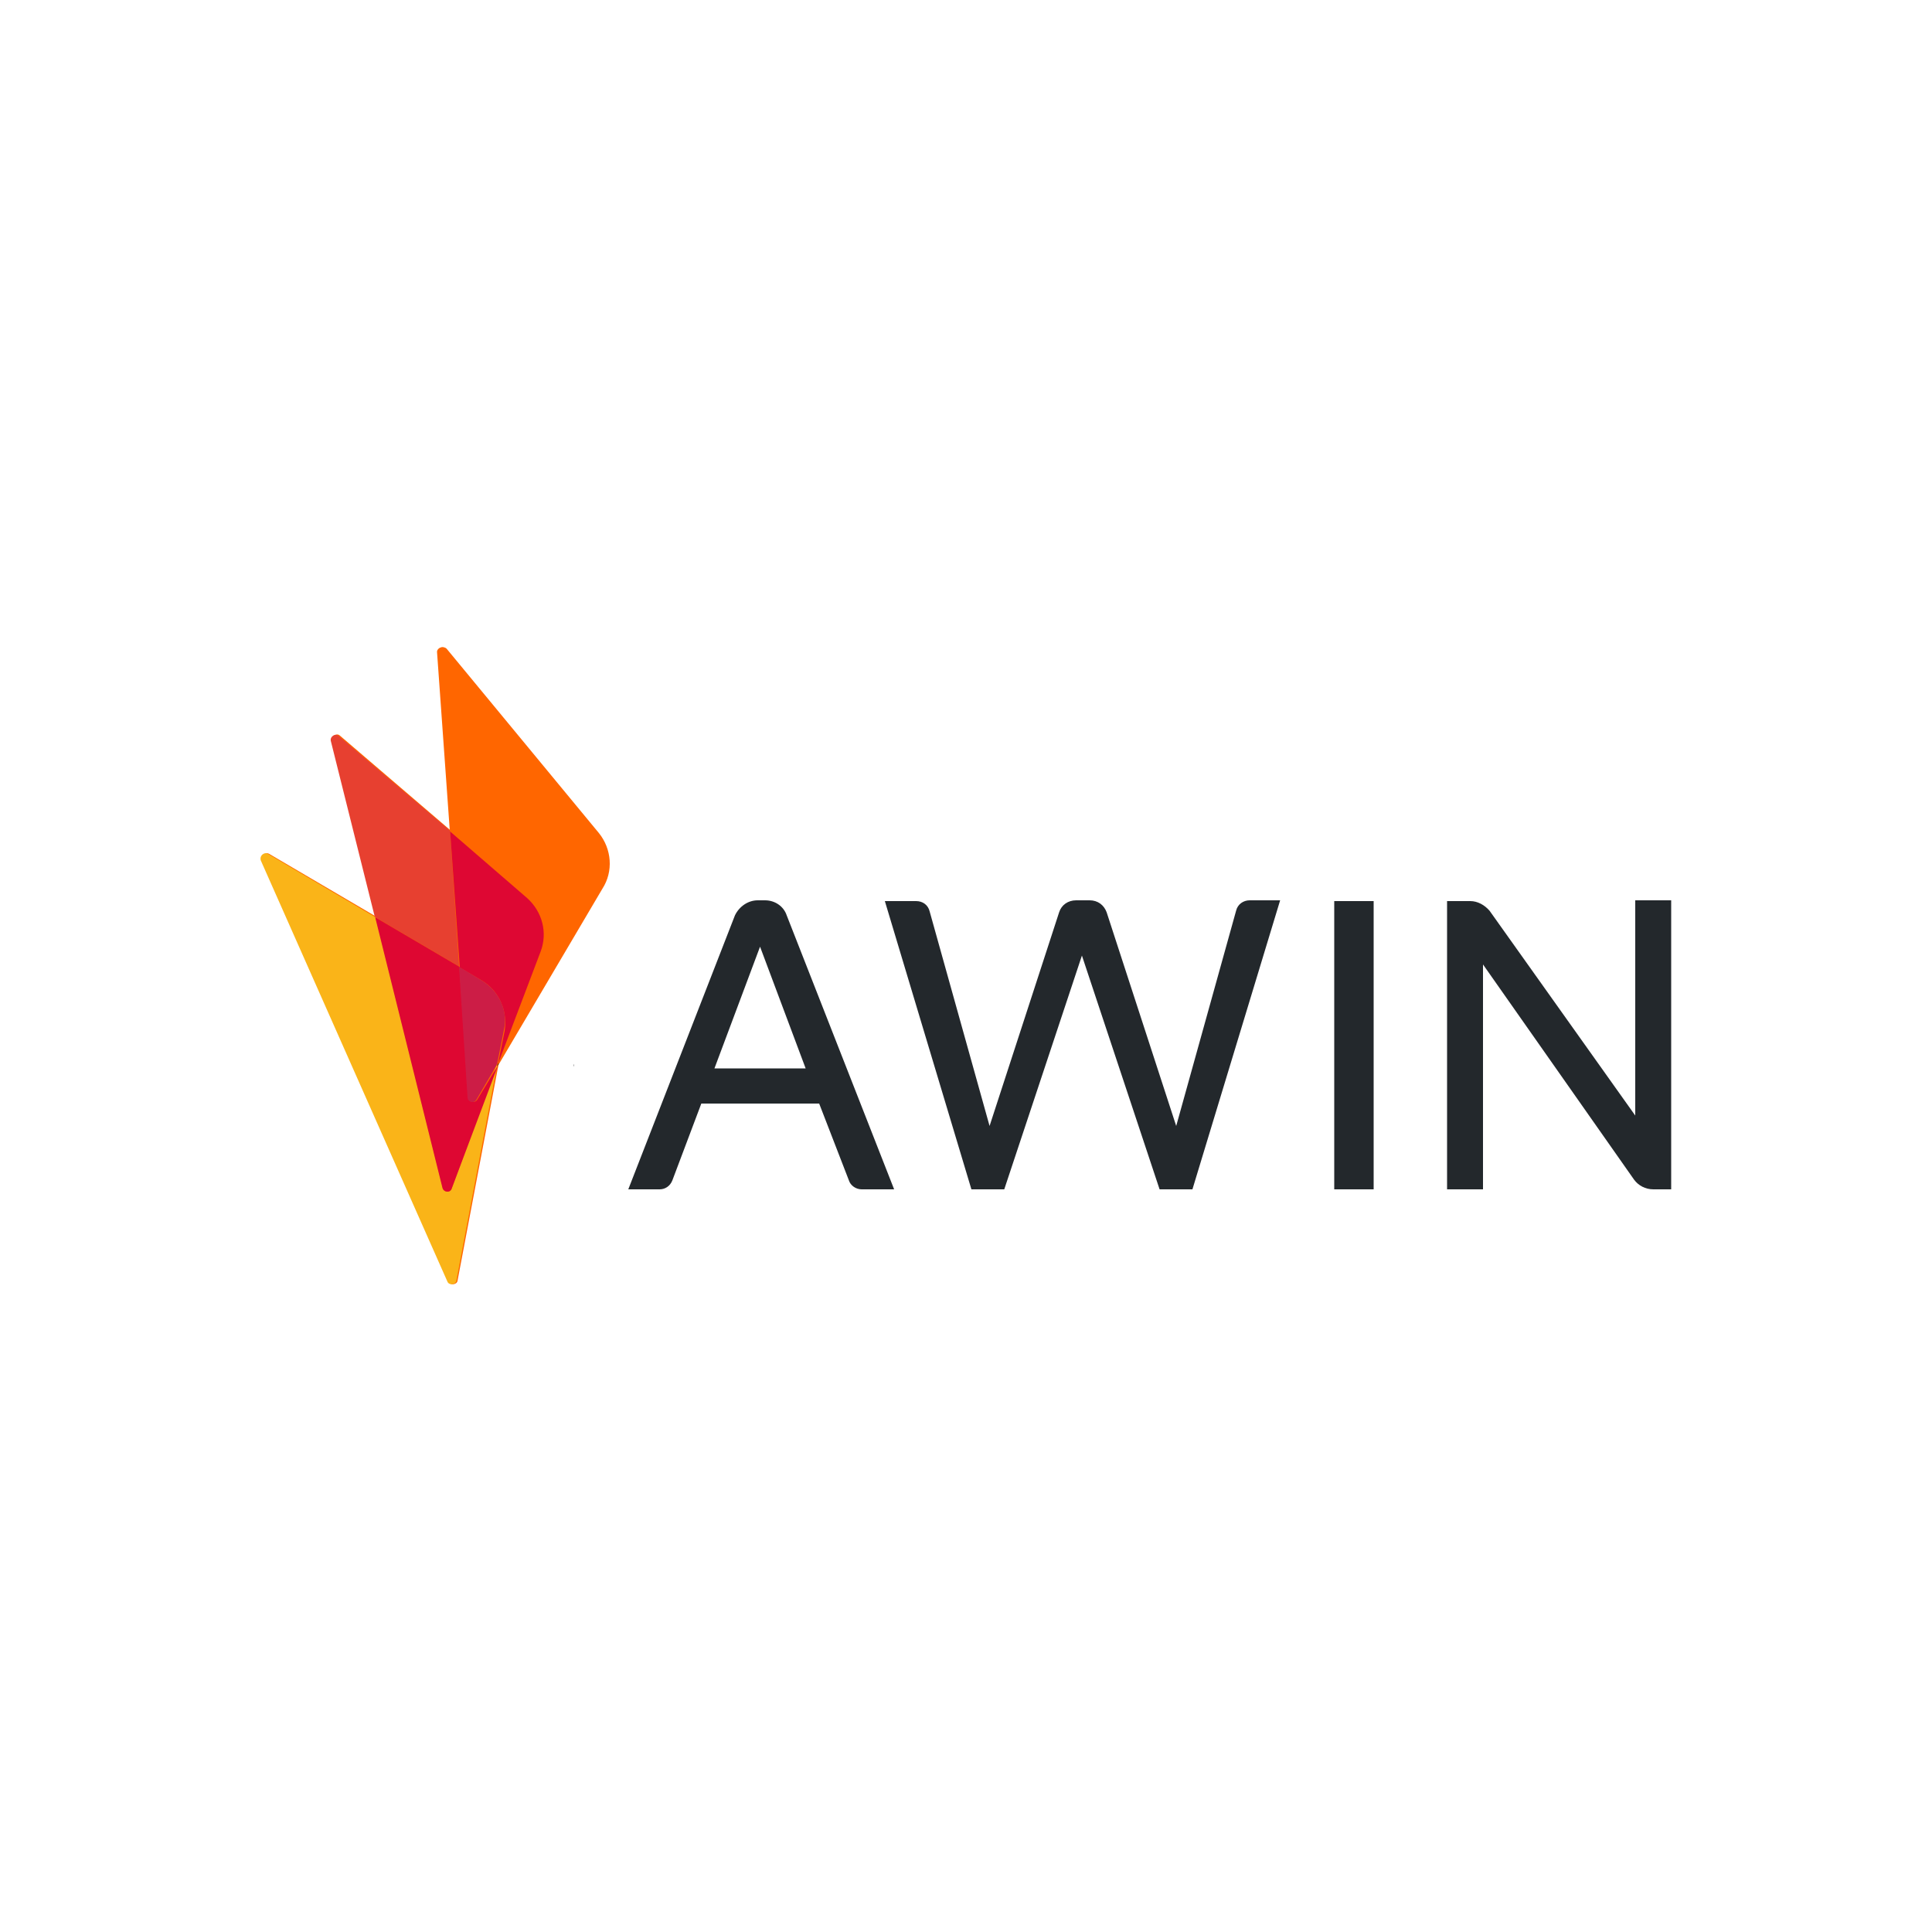 <?xml version="1.0" encoding="utf-8"?>
<!-- Generator: Adobe Illustrator 19.0.0, SVG Export Plug-In . SVG Version: 6.00 Build 0)  -->
<svg version="1.1" id="Layer_1" xmlns="http://www.w3.org/2000/svg" xmlns:xlink="http://www.w3.org/1999/xlink" x="0px" y="0px"
	 viewBox="0 0 500 500" style="enable-background:new 0 0 500 500;" xml:space="preserve">
<style type="text/css">
	.st0{fill:#FF6600;}
	.st1{fill:#E74030;}
	.st2{fill:#FAB418;}
	.st3{fill:#DE0732;}
	.st4{fill:#DE0733;}
	.st5{fill:#CC1D46;}
	.st6{fill:#23282C;}
	.st7{fill:#3F3F3F;}
</style>
<g id="XMLID_2_">
	<path id="XMLID_21_" class="st0" d="M155,215.6l-39.4-47.7c-0.8-0.8-2.3-0.4-2.3,0.8l3.3,46.2l-28.6-24.5c-0.8-0.8-2.3,0-2.1,1.2
		l11.4,45.6l-27.6-16.2c-1-0.6-2.3,0.4-1.9,1.7l48.3,109c0.4,1,2.1,0.8,2.3-0.2l10.6-55.9l26.9-45.6
		C158.8,225.5,158.3,219.7,155,215.6z"/>
	<path id="XMLID_22_" class="st1" d="M116.5,215l-28.8-24.5c-0.8-0.8-2.3,0-2.1,1.2L97,237.3l21.8,12.8L116.5,215z"/>
	<path id="XMLID_23_" class="st2" d="M116.9,307.6c-0.4,1.2-2.1,1-2.3-0.2l-17.4-70L69.4,221c-1-0.6-2.3,0.4-1.9,1.7l48.3,109
		c0.4,1,2.1,0.8,2.3-0.2l10.6-56l-0.2,0.2L116.9,307.6z"/>
	<path id="XMLID_24_" class="st3" d="M116.9,307.6l12-31.9l-5.4,8.9c-0.6,1-2.3,0.6-2.3-0.6l-2.3-33.8l-21.8-12.8l17.4,70
		C114.8,308.6,116.5,308.8,116.9,307.6"/>
	<path id="XMLID_25_" class="st0" d="M154.6,215.6l-39.4-47.7c-0.6-0.8-2.1-0.2-2.1,0.8l3.3,46.2l19.9,17.2
		c3.9,3.3,5.4,8.9,3.5,13.9l-11,29v0.4l26.9-45.6C158.6,225.5,157.9,219.7,154.6,215.6"/>
	<path id="XMLID_26_" class="st4" d="M124.6,253.7c4.6,2.7,6.8,7.9,6,13.1l-1.7,8.5l11-29c1.9-5,0.4-10.4-3.5-13.9l-19.9-17.2
		l2.5,35.2L124.6,253.7z"/>
	<polyline id="XMLID_27_" points="128.7,275.9 128.9,275.5 128.9,275.1 	"/>
	<polyline id="XMLID_28_" points="128.7,275.9 128.9,275.5 128.9,275.1 	"/>
	<path id="XMLID_29_" class="st5" d="M124.6,253.7l-5.8-3.5L121,284c0,1.2,1.7,1.7,2.3,0.6l5.2-8.9l0.2-0.6l1.7-8.5
		C131.6,261.6,129.1,256.4,124.6,253.7"/>
	<path id="XMLID_32_" class="st6" d="M184.9,276.5h23.6L196.7,245L184.9,276.5z M196.1,233h1.9c2.5,0,4.8,1.5,5.6,3.9l27.8,70.9H223
		c-1.5,0-2.9-1-3.3-2.3l-7.7-19.9h-30.5l-7.5,19.9c-0.6,1.5-1.9,2.3-3.3,2.3h-8.1l27.6-70.9C191.3,234.6,193.6,233,196.1,233z"/>
	<path id="XMLID_36_" class="st6" d="M345.3,307.8h10.2v-74.6h-10.2 M383.8,249.6v58.2h-9.3v-74.6h6c1.9,0,3.7,1,5,2.5l37.7,53V233
		h9.3v74.8h-4.6c-2.1,0-3.9-1-5-2.5L383.8,249.6z M308.6,307.8h-8.5L280,247.3l-20.1,60.5h-8.5L229,233.2h8.1c1.7,0,3.1,1,3.5,2.7
		l15.5,55.5l18-55.3c0.6-1.9,2.3-3.1,4.4-3.1h3.5c2.1,0,3.7,1.2,4.4,3.1l18,55.3l15.5-55.7c0.4-1.7,1.9-2.7,3.5-2.7h7.9L308.6,307.8
		z"/>
	<polyline id="XMLID_37_" class="st7" points="148.6,275.3 148.4,276.1 148.6,275.7 148.6,275.3 	"/>
</g>
</svg>
